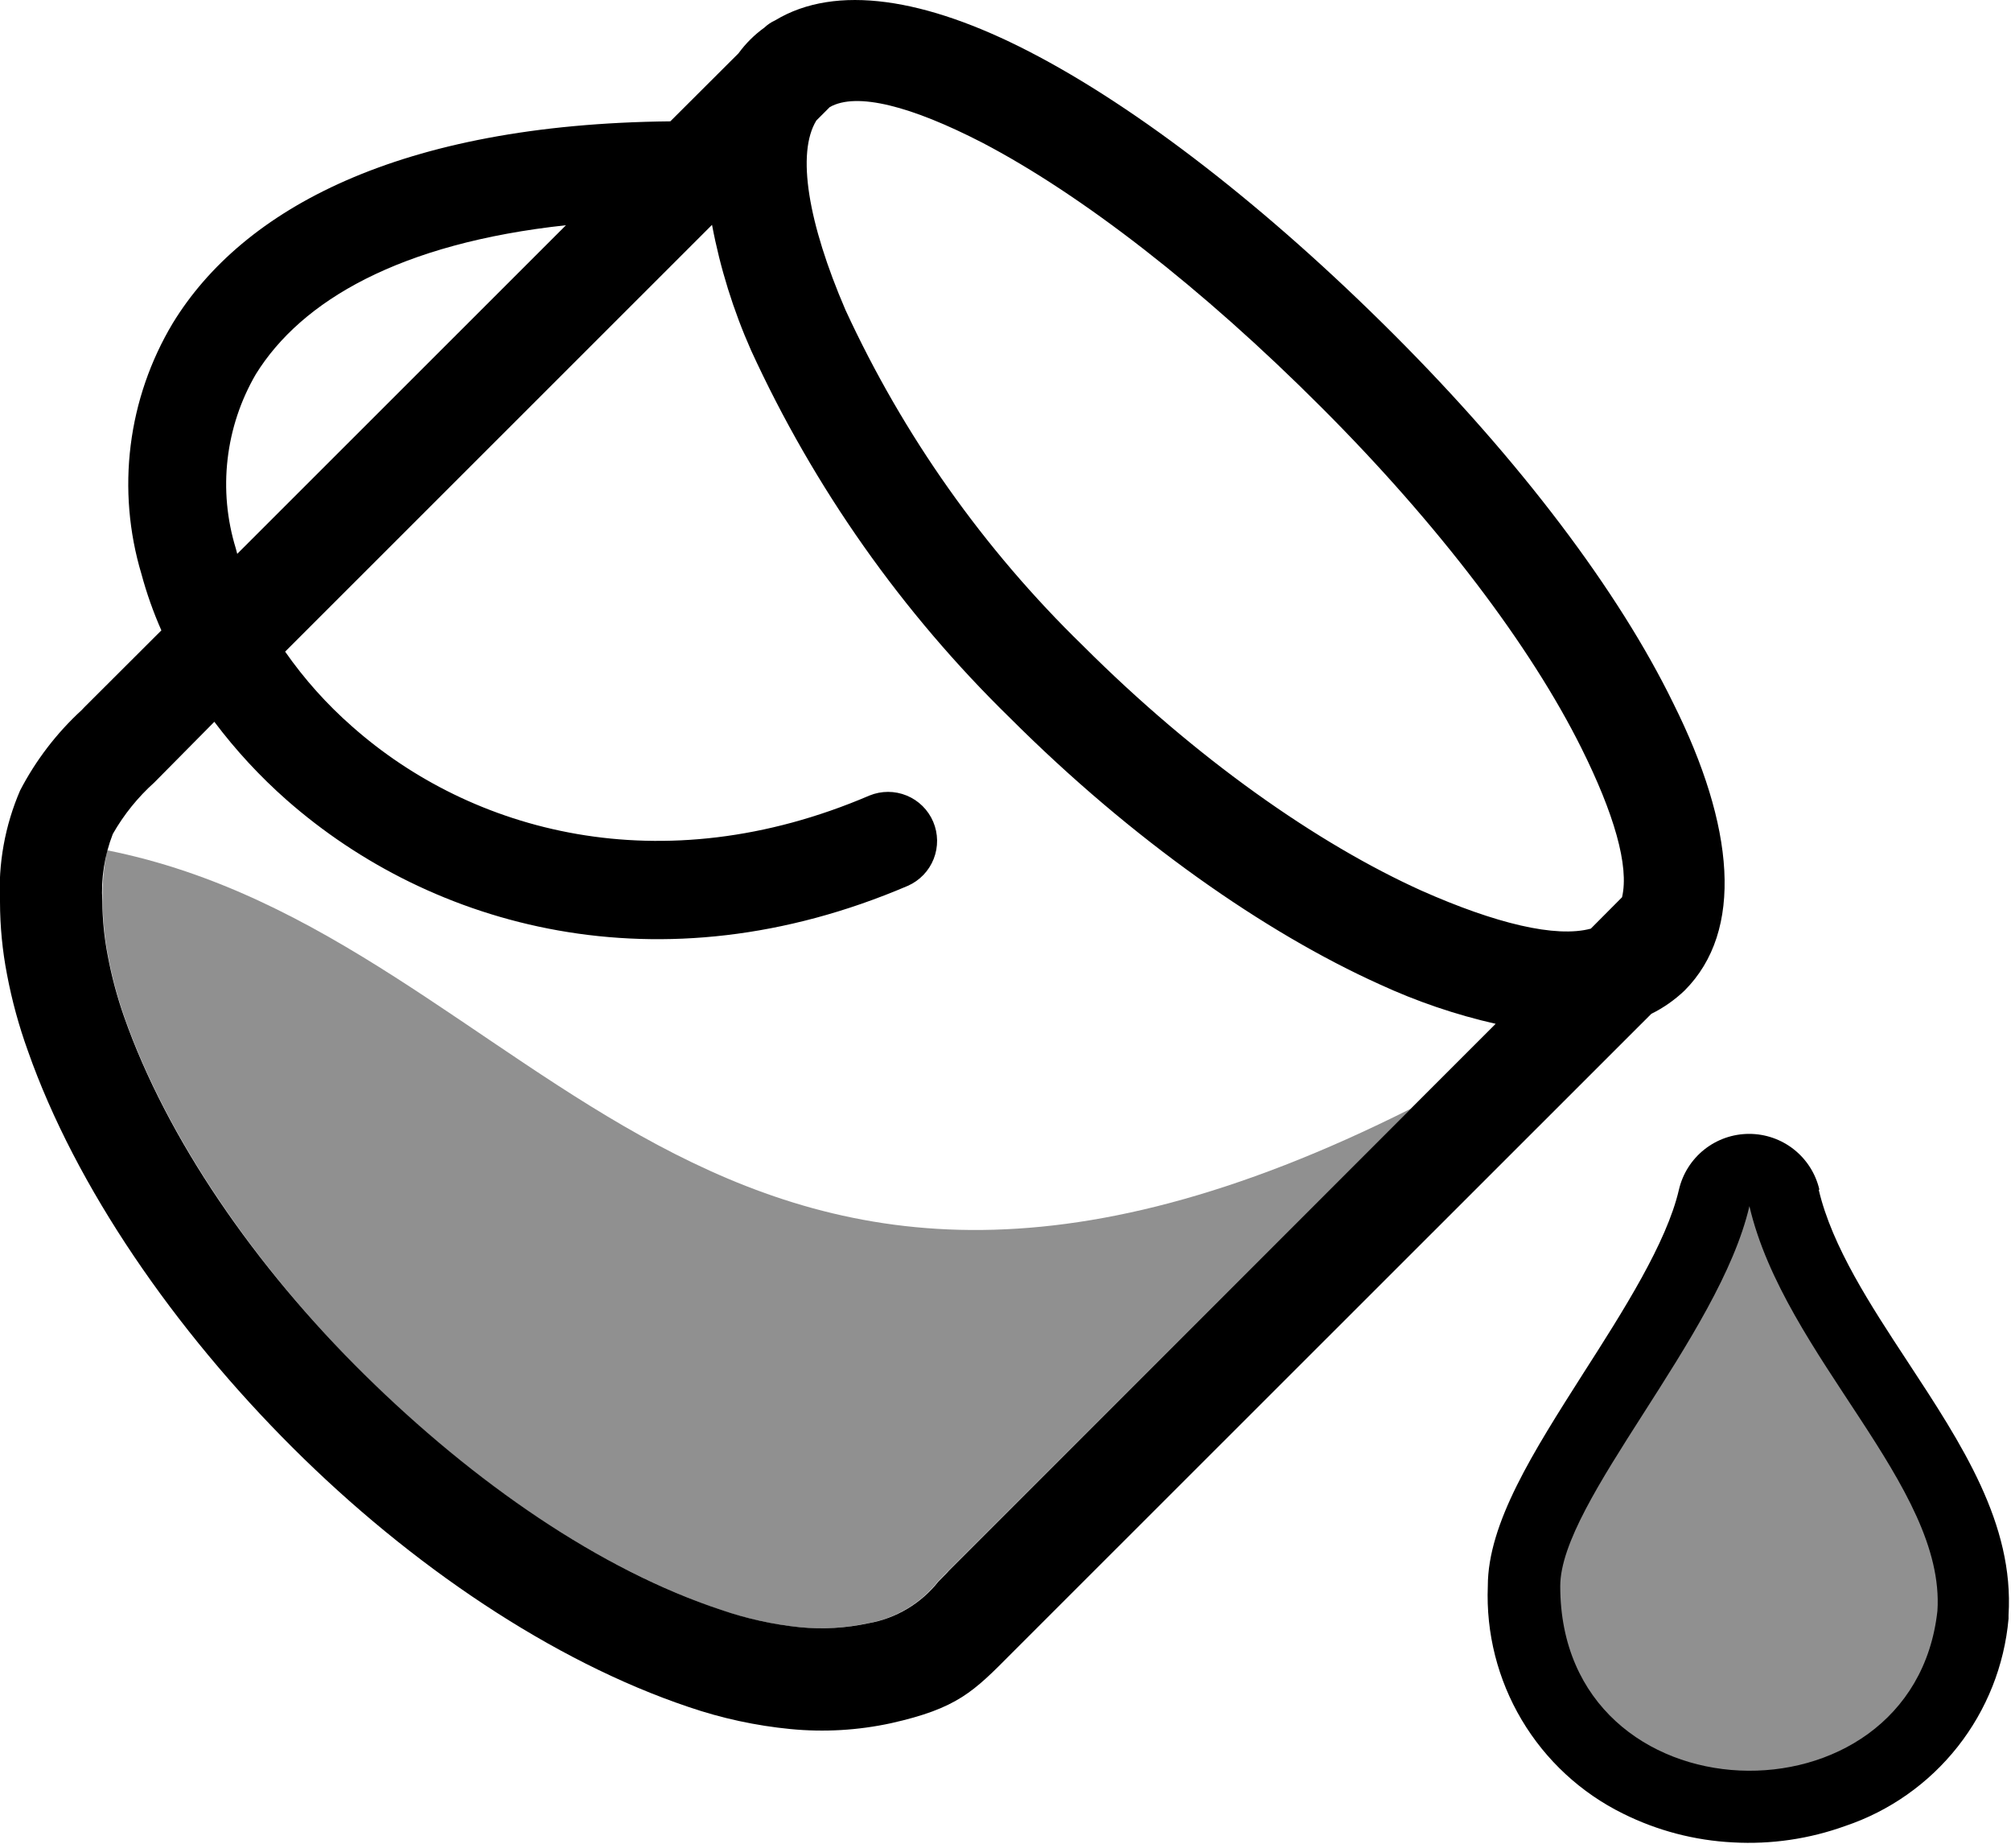 <svg width="123" height="113" viewBox="0 0 123 113" fill="none" xmlns="http://www.w3.org/2000/svg">
<g clip-path="url(#clip0_5_49)">
<g style="mix-blend-mode:luminosity">
<path fill-rule="evenodd" clip-rule="evenodd" d="M6.56 52C33.11 57.3 43.18 89.47 86.29 67.8L58 96.06C58 96.06 57.43 96.64 57.37 96.71C56.303 98.062 54.776 98.973 53.08 99.27C51.701 99.567 50.284 99.648 48.88 99.51V99.51C47.245 99.341 45.634 98.986 44.08 98.45C36.68 95.97 28.91 90.65 22.29 84.08C15.67 77.51 10.22 69.62 7.61 62.19C7.182 60.971 6.847 59.72 6.61 58.45C6.398 57.363 6.288 56.258 6.28 55.15C6.243 54.093 6.337 53.035 6.56 52V52Z" fill="#909090"/>
</g>
<path d="M110.56 84.94C109.35 83.09 108.12 81.22 106.95 79.3C105.6 81.56 104.18 83.78 102.8 85.94C99.29 91.42 96.08 96.45 96.08 98.49C96.08 103.14 98.32 106.2 101.31 107.7C102.854 108.45 104.535 108.875 106.25 108.95C108.002 109.054 109.758 108.803 111.41 108.21C113.123 107.622 114.632 106.557 115.759 105.139C116.886 103.722 117.584 102.011 117.77 100.21C117.9 96.11 114.33 90.68 110.56 84.94Z" fill="black"/>
<path d="M111.24 72.76C112.06 76.24 114.41 79.82 116.67 83.26C120.02 88.36 123.19 93.19 122.85 98.77V98.99C122.595 101.847 121.514 104.567 119.738 106.819C117.962 109.071 115.569 110.756 112.85 111.67C110.657 112.46 108.327 112.8 106 112.67C103.659 112.553 101.368 111.954 99.27 110.91C96.694 109.64 94.542 107.649 93.074 105.18C91.606 102.712 90.886 99.87 91 97C91 93.14 93.79 88.78 96.83 84C99.29 80.16 101.94 76 102.69 72.75C102.916 71.78 103.463 70.915 104.243 70.296C105.023 69.677 105.989 69.341 106.985 69.341C107.981 69.341 108.947 69.677 109.727 70.296C110.507 70.915 111.054 71.78 111.28 72.75L111.24 72.76Z" fill="black"/>
<g style="mix-blend-mode:luminosity">
<path fill-rule="evenodd" clip-rule="evenodd" d="M107 73.76C109.15 82.96 119 90.87 118.5 98.51C117.01 112.05 95.43 111.51 95.43 97C95.43 91.82 105.15 81.75 107 73.76Z" fill="#909090"/>
</g>
<path d="M34.65 13.77C24.43 14.87 18.43 18.4 15.65 22.88C14.721 24.474 14.133 26.243 13.921 28.076C13.709 29.909 13.879 31.766 14.42 33.53L14.51 33.87L34.62 13.77H34.65ZM80.8 24.89C73.51 17.59 66.14 11.89 60.07 8.72C55.76 6.5 52.4 5.61 50.75 6.55L49.93 7.37C48.71 9.37 49.42 13.63 51.71 18.95C55.246 26.623 60.165 33.579 66.22 39.47C73.16 46.41 80.61 51.61 86.95 54.47C91.46 56.47 95.16 57.37 97.3 56.79L99.21 54.87C99.66 52.96 98.71 49.73 96.72 45.74C93.63 39.53 88 32.08 80.8 24.89ZM62.94 3.15C69.6 6.58 77.52 12.72 85.25 20.45C92.98 28.18 99 36.15 102.34 43C106.09 50.51 106.69 56.92 103.03 60.58C102.429 61.153 101.744 61.632 101 62L61.88 101.1C59.53 103.47 58.55 104.47 54.5 105.38C52.484 105.817 50.413 105.938 48.36 105.74C46.235 105.534 44.141 105.081 42.12 104.39C33.79 101.59 25.12 95.73 17.9 88.53C10.68 81.33 4.63 72.6 1.7 64.25C1.154 62.736 0.729 61.181 0.43 59.6C0.146 58.134 0.002 56.644 -2.24821e-06 55.15C-0.117 52.816 0.304 50.486 1.23 48.34C2.19 46.493 3.466 44.827 5 43.42L5.16 43.25L9.87 38.55C9.376 37.433 8.968 36.279 8.65 35.1C7.886 32.55 7.663 29.869 7.993 27.228C8.324 24.586 9.201 22.043 10.57 19.76C14.84 12.78 24.42 7.59 41 7.42L45.17 3.26C45.61 2.656 46.144 2.126 46.75 1.69C46.947 1.504 47.173 1.352 47.42 1.24C51.13 -1 56.62 -0.11 62.94 3.15ZM91.48 62.61C89.032 62.055 86.649 61.243 84.37 60.19C77.37 57.03 69.26 51.38 61.78 43.91C55.164 37.453 49.794 29.833 45.94 21.43C44.85 18.971 44.048 16.393 43.55 13.75L17.44 39.85C18.617 41.537 19.993 43.074 21.54 44.43C28.8 50.86 40.41 54.12 53.18 48.65C53.91 48.351 54.727 48.352 55.457 48.652C56.186 48.951 56.768 49.526 57.077 50.251C57.385 50.977 57.396 51.794 57.107 52.528C56.817 53.261 56.251 53.851 55.53 54.17C40.32 60.68 26.36 56.69 17.53 48.92C15.898 47.481 14.417 45.879 13.11 44.14L9.44 47.85C8.43 48.757 7.572 49.821 6.9 51C6.389 52.317 6.17 53.73 6.26 55.14C6.268 56.248 6.378 57.353 6.59 58.44C6.827 59.71 7.162 60.961 7.59 62.18C10.2 69.61 15.59 77.45 22.3 84.07C29.01 90.69 36.71 96 44.11 98.45C45.664 98.986 47.275 99.341 48.91 99.51V99.51C50.314 99.648 51.731 99.567 53.11 99.27C54.806 98.973 56.334 98.062 57.4 96.71C57.46 96.64 58.04 96.07 58.03 96.06L91.48 62.61Z" fill="black"/>
</g>
<defs>
<clipPath id="clip0_5_49">
<rect width="122.88" height="112.71" fill="white"/>
</clipPath>
</defs>
</svg>
